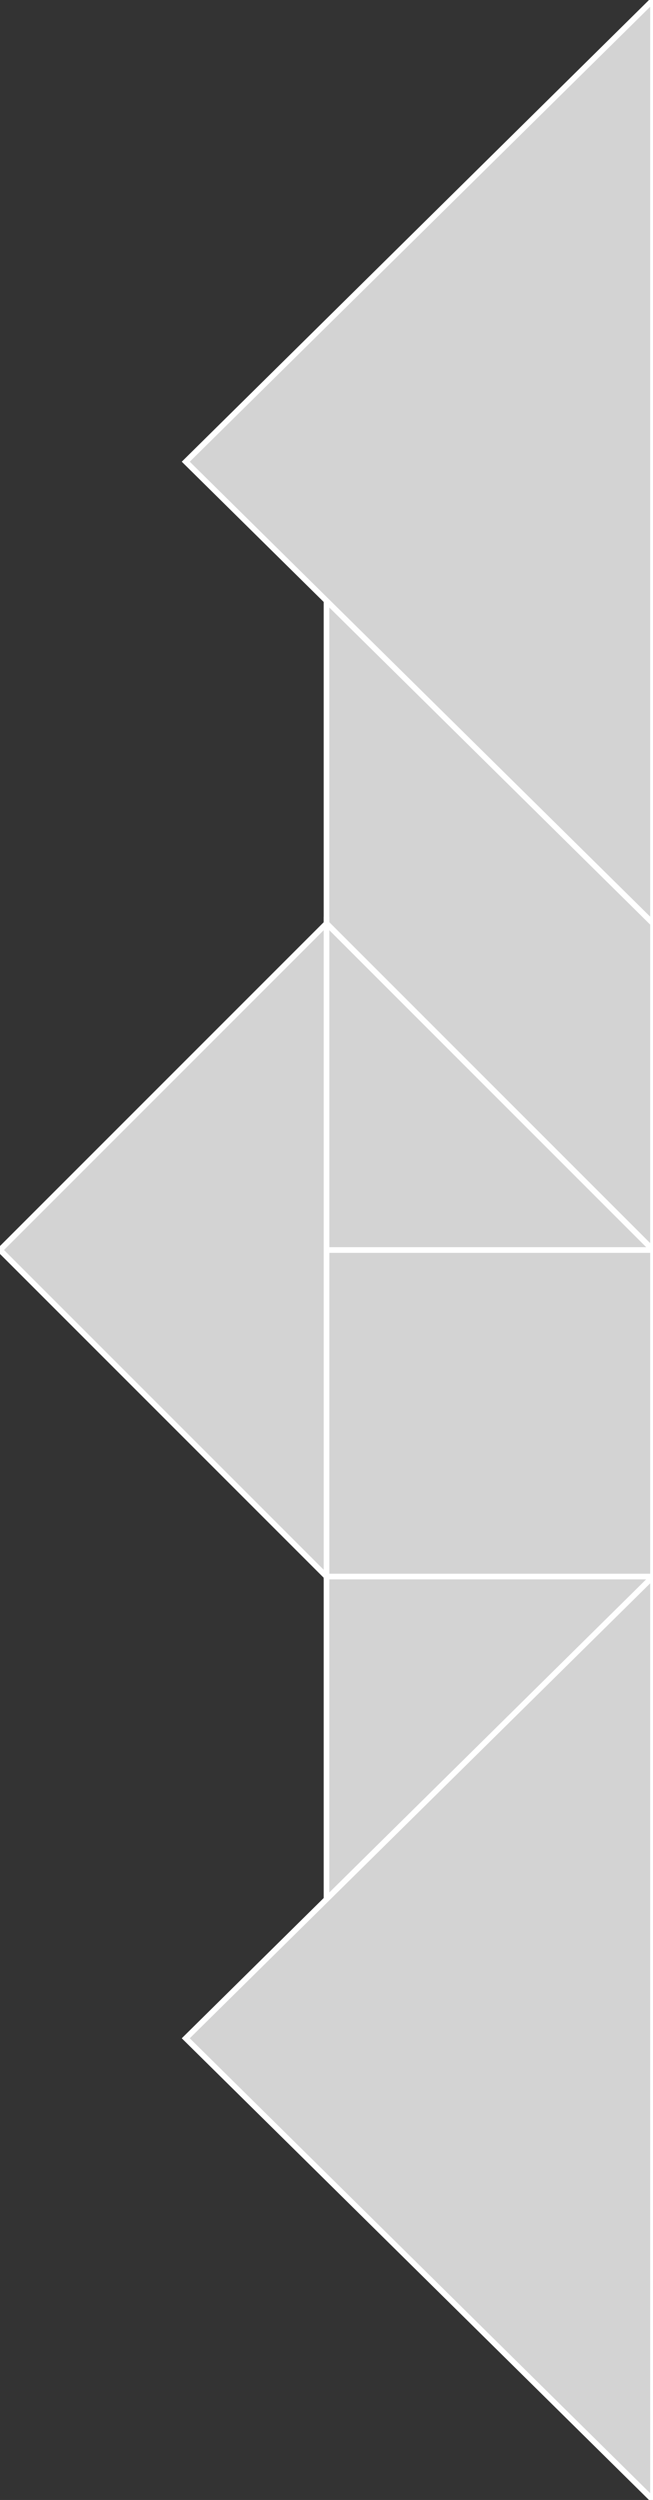 <?xml version="1.0" encoding="utf-8" ?>
<svg baseProfile="full" height="444" version="1.1" width="116" xmlns="http://www.w3.org/2000/svg" xmlns:ev="http://www.w3.org/2001/xml-events" xmlns:xlink="http://www.w3.org/1999/xlink"><rect width="100%" height="100%" fill="#333333" stroke="none"/><defs /><polygon fill="lightgray"  id="1" points="116.0,280.0 116.0,222.0 58.0,222.0 58.0,280.0" stroke = "white" strokewidth = "1" /><polygon fill="lightgray"  id="2" points="58.0,164.0 116.0,222.0 116.0,164.0 58.0,106.0" stroke = "white" strokewidth = "1" /><polygon fill="lightgray"  id="3" points="58.0,222.0 116.0,222.0 58.0,164.0" stroke = "white" strokewidth = "1" /><polygon fill="lightgray"  id="4" points="58.0,338.0 116.0,280.0 58.0,280.0" stroke = "white" strokewidth = "1" /><polygon fill="lightgray"  id="5" points="58.0,280.0 0.0,222.0 58.0,164.0" stroke = "white" strokewidth = "1" /><polygon fill="lightgray"  id="6" points="116.0,164.0 33.0,82.0 116.0,0.0" stroke = "white" strokewidth = "1" /><polygon fill="lightgray"  id="7" points="116.0,444.0 33.0,362.0 116.0,280.0" stroke = "white" strokewidth = "1" /></svg>